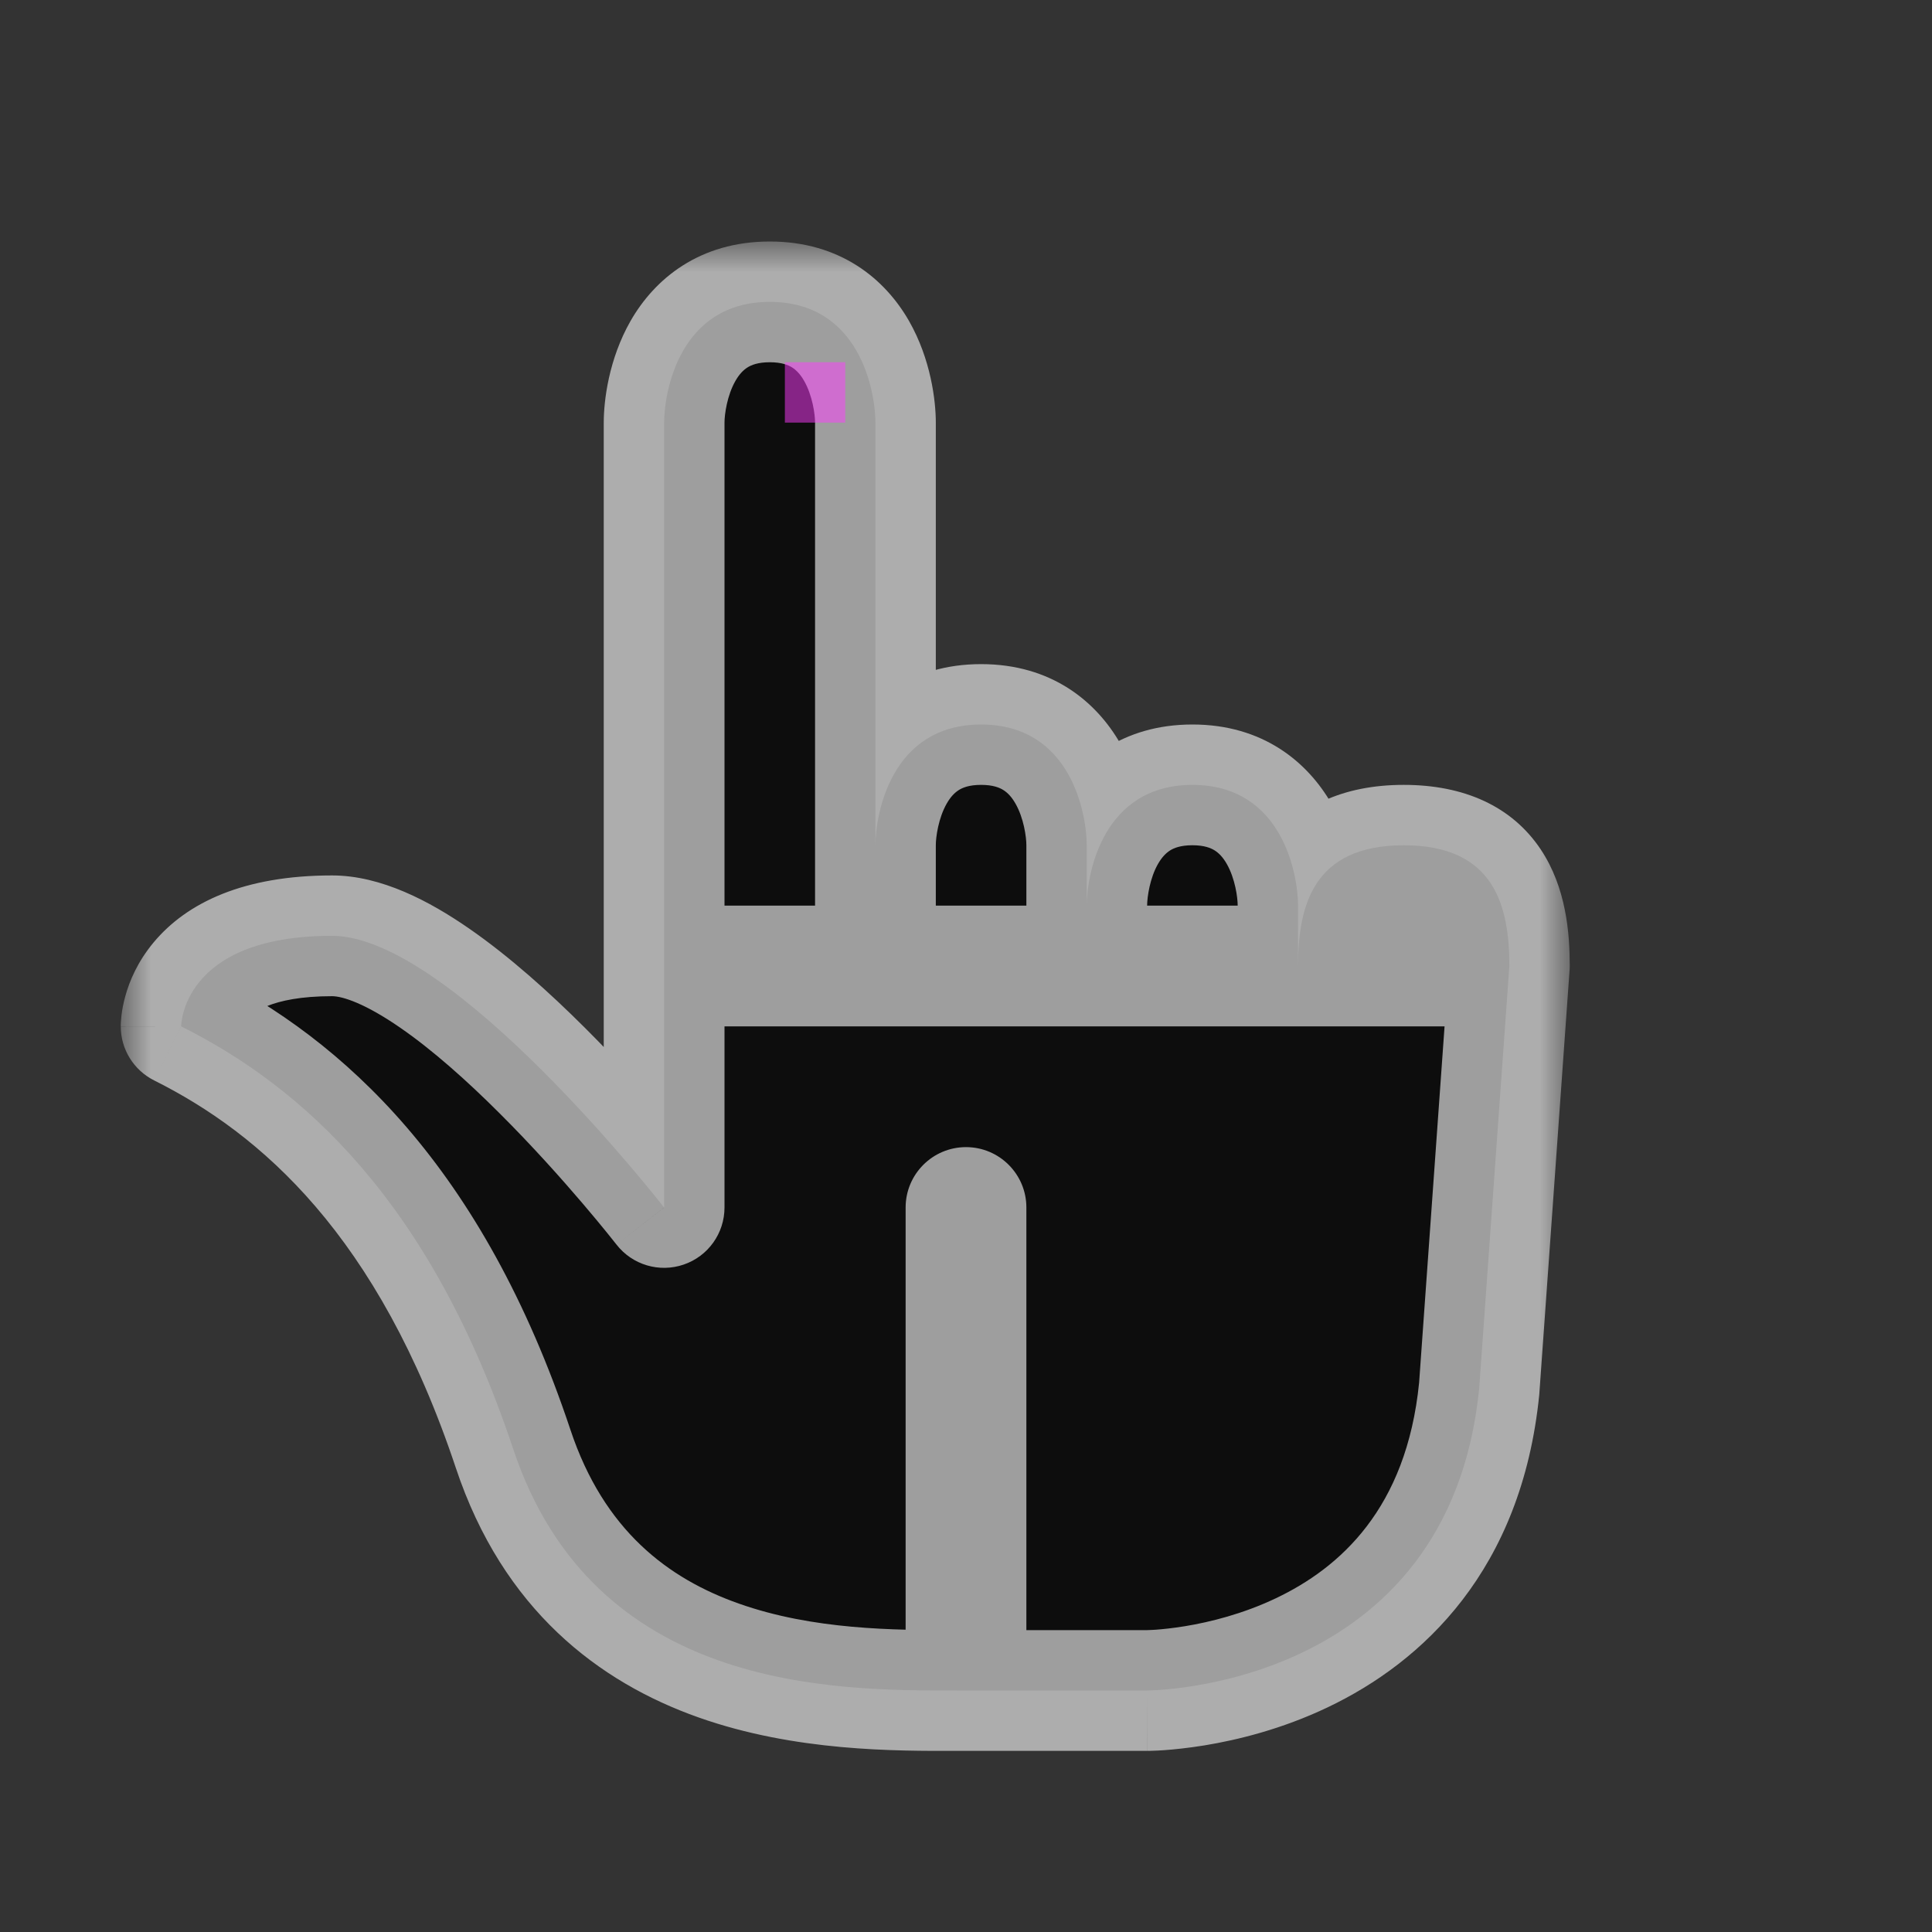 <svg width="32" height="32" viewBox="0 0 32 32" fill="none" xmlns="http://www.w3.org/2000/svg">
<rect x="0" y="0" width="32" height="32" fill="#333333" stroke="none"/>
<g id="cursor=pointer, variant=dark, size=32" clip-path="url(#clip0_2320_9031)">
<g id="hand">
<g id="hand_2">
<mask id="path-1-outside-1_2320_9031" maskUnits="userSpaceOnUse" x="2" y="4" width="24" height="26" fill="black">
<rect fill="white" x="2" y="4" width="24" height="26"/>
<path fill-rule="evenodd" clip-rule="evenodd" d="M11 7C11 6.5 11.25 5 12.75 5C14.25 5 14.5 6.5 14.5 7L14.5 16L11 16V7ZM5.5 15.5C7.49 15.5 10.966 19.957 11 20V16H25L24.5 23C24 28 19 28 19 28L16 28L16 20L16 28L15.847 28C13.797 28.003 9.836 28.008 8.5 24C7.13 19.89 5 18 3 17C3 17 3 15.5 5.5 15.5ZM16.25 12C14.75 12 14.5 13.5 14.5 14L14.5 16H18L18 15.4L18 16H21.5L21.5 15C21.5 14.5 21.25 13 19.75 13C18.257 13 18.002 14.486 18 14.993L18 14C18 13.5 17.75 12 16.25 12ZM23.25 14C21.75 14 21.5 15 21.5 16H25C25 15 24.75 14 23.25 14Z"/>
</mask>
<path fill-rule="evenodd" clip-rule="evenodd" d="M11 7C11 6.5 11.25 5 12.75 5C14.25 5 14.5 6.5 14.5 7L14.5 16L11 16V7ZM5.5 15.5C7.49 15.5 10.966 19.957 11 20V16H25L24.5 23C24 28 19 28 19 28L16 28L16 20L16 28L15.847 28C13.797 28.003 9.836 28.008 8.5 24C7.13 19.89 5 18 3 17C3 17 3 15.5 5.5 15.5ZM16.25 12C14.75 12 14.5 13.5 14.5 14L14.5 16H18L18 15.4L18 16H21.5L21.5 15C21.5 14.5 21.25 13 19.75 13C18.257 13 18.002 14.486 18 14.993L18 14C18 13.5 17.75 12 16.25 12ZM23.25 14C21.75 14 21.5 15 21.5 16H25C25 15 24.75 14 23.25 14Z" fill="#0D0D0D"/>
<path d="M14.5 7L15.5 7V7H14.5ZM14.5 16L14.5 17C15.052 17 15.5 16.552 15.5 16L14.5 16ZM11 16H10C10 16.265 10.105 16.52 10.293 16.707C10.48 16.895 10.735 17 11 17L11 16ZM11 20L10.211 20.614C10.473 20.951 10.921 21.084 11.325 20.945C11.729 20.807 12 20.427 12 20H11ZM11 16V15C10.447 15 10 15.448 10 16H11ZM25 16L25.997 16.071C26.017 15.794 25.921 15.522 25.732 15.319C25.543 15.115 25.278 15 25 15V16ZM24.5 23L25.495 23.099C25.496 23.09 25.497 23.081 25.497 23.071L24.5 23ZM19 28V27H19L19 28ZM16 28L15 28C15 28.265 15.105 28.52 15.293 28.707C15.48 28.895 15.735 29 16 29L16 28ZM16 20H17C17 19.448 16.552 19 16 19C15.448 19 15 19.448 15 20L16 20ZM16 28L16.001 29C16.553 29 17 28.552 17 28L16 28ZM15.847 28L15.847 27H15.846L15.847 28ZM8.5 24L7.551 24.316L8.5 24ZM3 17H2C2 17.379 2.214 17.725 2.553 17.895L3 17ZM14.5 14H13.5V14L14.5 14ZM14.5 16L13.5 16C13.5 16.552 13.948 17 14.5 17V16ZM18 16V17C18.552 17 19 16.552 19 16L18 16ZM18 15.4L19 15.4C19 14.848 18.552 14.4 18 14.4C17.448 14.4 17 14.848 17 15.4L18 15.4ZM18 16L17 16C17 16.552 17.448 17 18 17V16ZM21.5 16V17C21.765 17 22.02 16.895 22.207 16.707C22.395 16.52 22.5 16.265 22.5 16L21.5 16ZM21.5 15H20.5V15L21.5 15ZM18 14.993L17 14.993C17 15.545 17.446 15.992 17.998 15.993C18.549 15.994 18.998 15.549 19 14.998L18 14.993ZM18 14L19 14V14H18ZM21.5 16H20.5C20.5 16.552 20.948 17 21.5 17V16ZM25 16V17C25.552 17 26 16.552 26 16H25ZM12.75 4C11.583 4 10.842 4.621 10.444 5.316C10.082 5.95 10 6.637 10 7H12C12 6.863 12.043 6.55 12.181 6.309C12.243 6.2 12.31 6.131 12.379 6.087C12.442 6.047 12.55 6 12.75 6V4ZM15.5 7C15.5 6.637 15.418 5.95 15.056 5.316C14.658 4.621 13.917 4 12.75 4V6C12.95 6 13.058 6.047 13.121 6.087C13.19 6.131 13.257 6.2 13.319 6.309C13.457 6.55 13.5 6.863 13.5 7H15.5ZM15.5 16L15.5 7L13.5 7L13.5 16L15.5 16ZM11 17L14.5 17L14.5 15L11 15L11 17ZM10 7V16H12V7H10ZM11.789 19.385C11.763 19.352 10.856 18.189 9.69 17.026C9.109 16.446 8.439 15.841 7.762 15.374C7.125 14.934 6.319 14.5 5.5 14.5V16.5C5.676 16.5 6.052 16.623 6.626 17.02C7.163 17.39 7.737 17.902 8.277 18.442C9.356 19.517 10.203 20.604 10.211 20.614L11.789 19.385ZM10 16V20H12V16H10ZM25 15H11V17H25V15ZM25.497 23.071L25.997 16.071L24.003 15.929L23.503 22.929L25.497 23.071ZM19 28C19 29 19 29 19.001 29C19.001 29 19.002 29 19.002 29C19.003 29 19.004 29 19.005 29C19.007 29 19.009 29 19.012 29C19.017 29 19.023 29 19.03 29C19.046 29 19.065 28.999 19.09 28.998C19.138 28.997 19.204 28.994 19.287 28.988C19.451 28.976 19.678 28.953 19.951 28.909C20.492 28.82 21.229 28.642 21.992 28.278C23.562 27.53 25.204 26.008 25.495 23.099L23.505 22.901C23.296 24.992 22.188 25.97 21.133 26.472C20.584 26.733 20.04 26.867 19.627 26.935C19.423 26.968 19.256 26.985 19.145 26.993C19.09 26.997 19.048 26.998 19.023 26.999C19.011 27 19.002 27 18.998 27C18.996 27 18.995 27 18.996 27C18.996 27 18.996 27 18.997 27C18.997 27 18.998 27 18.998 27C18.998 27 18.999 27 18.999 27C19 27 19 27 19 28ZM16 29L19 29L19 27L16 27L16 29ZM15 20L15 28L17 28L17 20H15ZM17 28L17 20L15 20L15 28L17 28ZM15.848 29L16.001 29L15.999 27L15.847 27L15.848 29ZM7.551 24.316C8.332 26.658 9.916 27.862 11.573 28.447C13.171 29.012 14.84 29.002 15.849 29L15.846 27C14.804 27.002 13.468 26.995 12.239 26.561C11.068 26.148 10.004 25.35 9.449 23.684L7.551 24.316ZM2.553 17.895C4.309 18.773 6.263 20.451 7.551 24.316L9.449 23.684C7.997 19.329 5.691 17.227 3.447 16.106L2.553 17.895ZM5.5 14.5C4.043 14.5 3.098 14.946 2.544 15.61C2.281 15.925 2.145 16.247 2.076 16.498C2.041 16.623 2.022 16.732 2.012 16.817C2.007 16.86 2.004 16.897 2.002 16.928C2.001 16.943 2.001 16.957 2 16.969C2 16.975 2 16.98 2 16.986C2 16.988 2 16.991 2 16.993C2 16.994 2 16.996 2 16.997C2 16.997 2 16.998 2 16.998C2 16.999 2 17 3 17C4 17 4 17.001 4 17.002C4 17.002 4 17.003 4 17.003C4 17.004 4 17.005 4 17.006C4 17.008 4 17.01 4 17.012C4 17.016 4 17.019 4 17.023C4 17.029 3.999 17.034 3.999 17.039C3.999 17.047 3.998 17.052 3.998 17.054C3.998 17.057 3.998 17.049 4.003 17.033C4.011 17.003 4.031 16.95 4.081 16.89C4.152 16.804 4.457 16.5 5.5 16.5V14.5ZM15.5 14C15.5 13.863 15.543 13.55 15.681 13.309C15.743 13.2 15.81 13.131 15.879 13.087C15.942 13.047 16.05 13 16.25 13V11C15.084 11 14.342 11.621 13.944 12.316C13.582 12.95 13.5 13.637 13.5 14H15.5ZM15.5 16L15.5 14L13.5 14L13.5 16L15.5 16ZM18 15H14.5V17H18V15ZM17 15.4L17 16L19 16L19 15.4L17 15.4ZM19 16L19 15.4L17 15.4L17 16L19 16ZM21.5 15H18V17H21.5V15ZM20.5 15L20.5 16L22.5 16L22.5 15L20.5 15ZM19.75 14C19.95 14 20.058 14.047 20.121 14.087C20.19 14.131 20.257 14.2 20.319 14.309C20.457 14.55 20.5 14.863 20.5 15H22.5C22.5 14.637 22.418 13.95 22.056 13.316C21.658 12.621 20.917 12 19.75 12V14ZM19 14.998C19.001 14.856 19.045 14.544 19.182 14.306C19.244 14.199 19.311 14.13 19.38 14.086C19.442 14.047 19.551 14 19.75 14V12C18.589 12 17.848 12.615 17.449 13.307C17.086 13.939 17.002 14.624 17 14.989L19 14.998ZM17 14L17 14.993L19 14.993L19 14L17 14ZM16.25 13C16.45 13 16.558 13.047 16.621 13.087C16.69 13.131 16.757 13.2 16.819 13.309C16.957 13.55 17 13.863 17 14H19C19 13.637 18.918 12.95 18.556 12.316C18.158 11.621 17.417 11 16.25 11V13ZM22.5 16C22.5 15.542 22.567 15.296 22.645 15.18C22.671 15.139 22.704 15.107 22.767 15.078C22.838 15.045 22.984 15 23.25 15V13C22.253 13 21.459 13.352 20.98 14.07C20.558 14.704 20.5 15.458 20.5 16H22.5ZM25 15H21.5V17H25V15ZM23.25 15C23.516 15 23.662 15.045 23.733 15.078C23.796 15.107 23.829 15.139 23.855 15.18C23.933 15.296 24 15.542 24 16H26C26 15.458 25.942 14.704 25.52 14.07C25.041 13.352 24.247 13 23.25 13V15Z" fill="white" fill-opacity="0.6" mask="url(#path-1-outside-1_2320_9031)"/>
</g>
</g>
<g id="hotspot" clip-path="url(#clip1_2320_9031)">
<rect id="center" opacity="0.5" x="13" y="6" width="1" height="1" fill="#FF3DFF"/>
</g>
</g>
<defs>
<clipPath id="clip0_2320_9031">
<rect width="32" height="32" fill="white"/>
</clipPath>
<clipPath id="clip1_2320_9031">
<rect width="1" height="1" fill="white" transform="translate(13 6)"/>
</clipPath>
</defs>
</svg>
